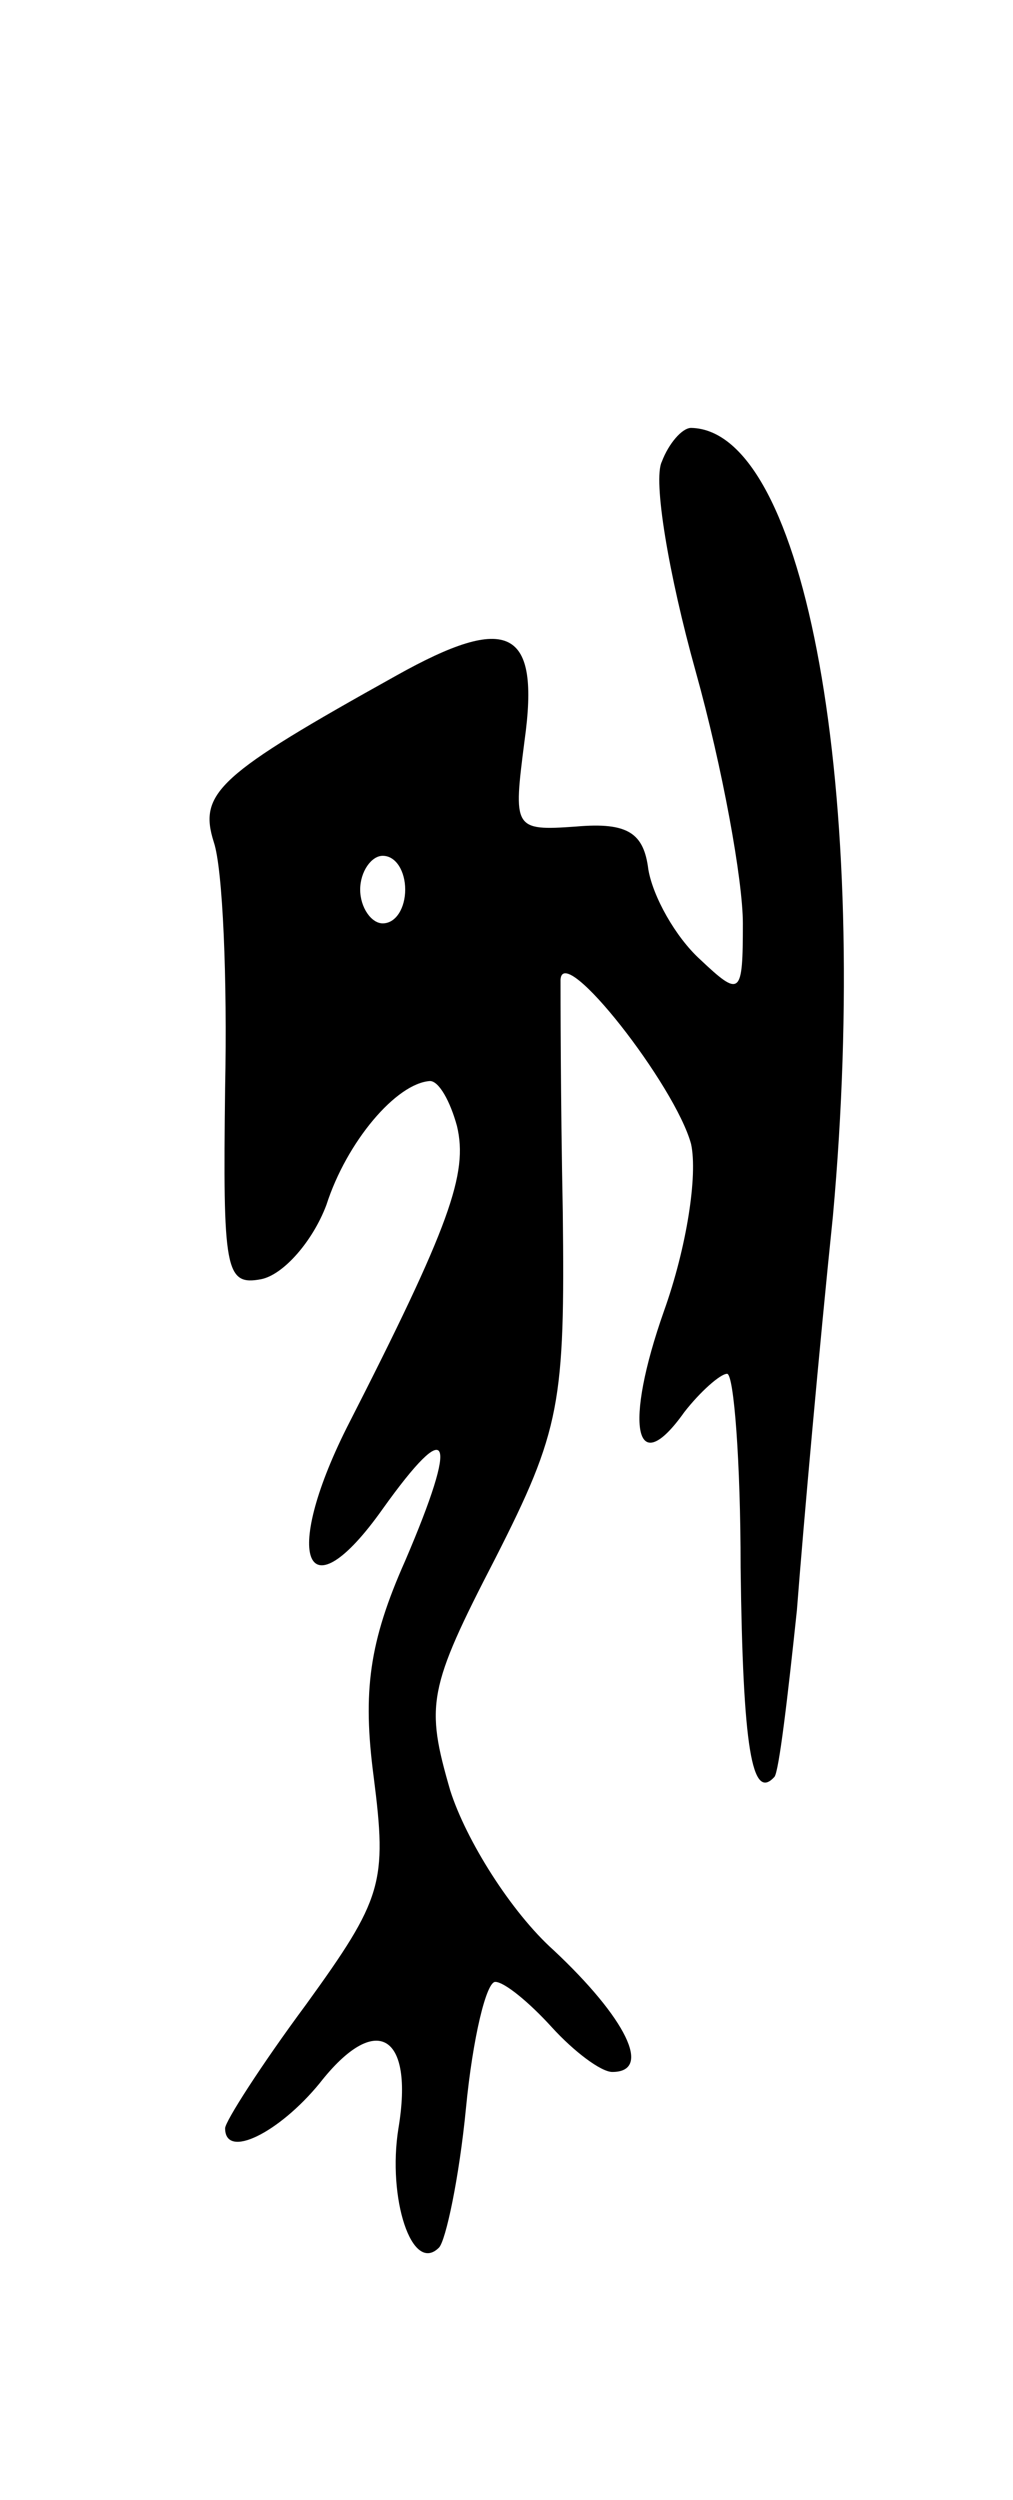 <svg version="1.0" xmlns="http://www.w3.org/2000/svg"
 width="45pt" height="111pt" viewBox="0 0 45 111"
 preserveAspectRatio="xMidYMid meet">
<g transform="translate(0,111) scale(0.1,-0.1)"
fill="#000000" stroke="none">
<path d="M294 905 c-4 -8 3 -50 15 -93 12 -43 21 -93 21 -112 0 -32 -1 -33
-19 -16 -11 10 -21 28 -23 40 -2 16 -9 21 -32 19 -28 -2 -28 -1 -23 38 7 50
-7 57 -57 29 -79 -44 -88 -52 -81 -74 4 -12 6 -61 5 -109 -1 -81 0 -88 16 -85
10 2 23 17 29 33 9 28 31 54 46 55 4 0 9 -9 12 -20 5 -21 -3 -44 -49 -134 -29
-58 -18 -84 16 -36 30 42 34 33 10 -23 -16 -36 -19 -58 -14 -96 6 -47 4 -54
-30 -101 -20 -27 -36 -52 -36 -55 0 -14 24 -2 42 20 25 32 42 22 35 -20 -5
-31 6 -65 18 -53 3 3 9 31 12 62 3 31 9 56 13 56 4 0 15 -9 25 -20 10 -11 22
-20 27 -20 18 0 6 24 -26 54 -19 17 -39 49 -46 71 -11 38 -10 45 20 103 29 57
31 69 30 154 -1 51 -1 98 -1 103 1 17 51 -47 58 -73 3 -14 -2 -46 -12 -74 -18
-51 -13 -76 9 -45 7 9 16 17 19 17 3 0 6 -39 6 -86 1 -80 5 -104 15 -93 2 2 6
36 10 74 3 39 10 117 16 175 17 188 -12 349 -63 350 -4 0 -10 -7 -13 -15z
m-114 -190 c0 -8 -4 -15 -10 -15 -5 0 -10 7 -10 15 0 8 5 15 10 15 6 0 10 -7
10 -15z"/>
</g>
</svg>
